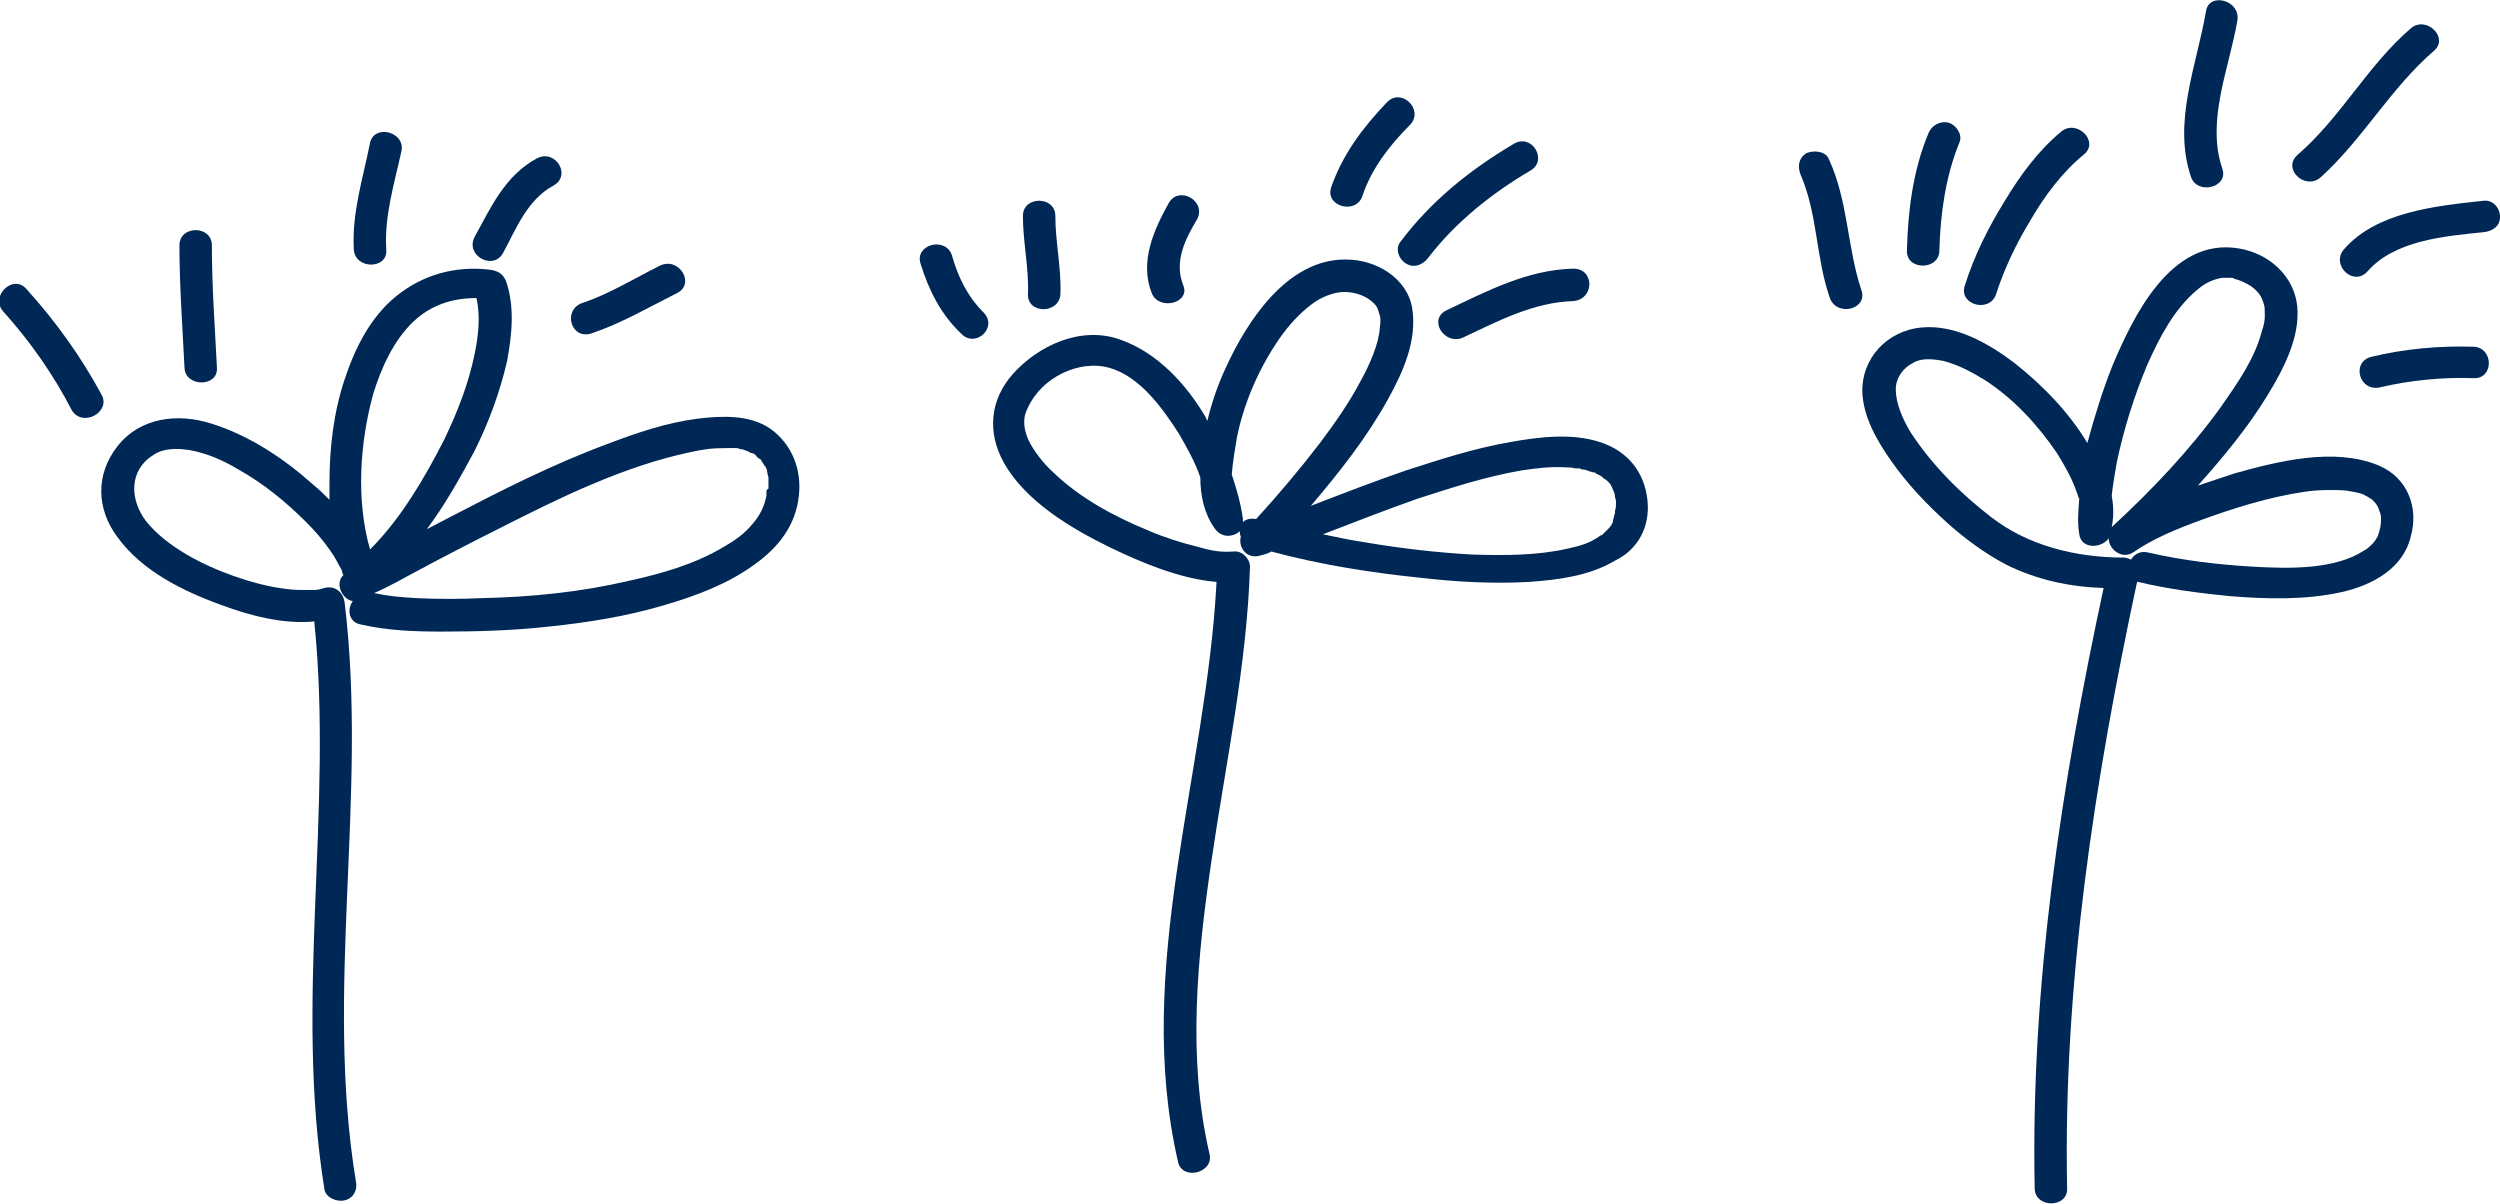 <!-- Generator: Adobe Illustrator 19.2.1, SVG Export Plug-In  -->
<svg version="1.1"
	 xmlns="http://www.w3.org/2000/svg" xmlns:xlink="http://www.w3.org/1999/xlink" xmlns:a="http://ns.adobe.com/AdobeSVGViewerExtensions/3.0/"
	 x="0px" y="0px" width="246.6px" height="118.8px" viewBox="0 0 246.6 118.8" style="enable-background:new 0 0 246.6 118.8;"
	 xml:space="preserve">
<style type="text/css">
	.st0{fill:#002856;}
</style>
<defs>
</defs>
<g>
	<path class="st0" d="M75.6,48.6c0,0.1,0,0.1,0,0.1c0,0.1,0,0.1,0,0.2c-0.2,1.1-0.7,2-1.3,2.7c-0.9,1.1-1.8,1.7-3,2.4
		c-2.9,1.7-6.1,2.6-9.3,3.3c-4.7,1.1-9.6,1.6-14.5,1.7c-2.1,0.1-4.3,0.1-6.4,0c-1.7-0.1-2.8-0.2-4.2-0.5c1.4-0.6,2.8-1.4,4.1-2.1
		c2.8-1.5,5.5-2.9,8.3-4.3c5.9-3,12.2-6.1,18.8-7.5c1.4-0.3,2.1-0.4,3.6-0.4c0.3,0,0.5,0,0.8,0c0,0,0,0,0.1,0l0,0
		c0.1,0,0.2,0,0.4,0.1c0.2,0,0.5,0.1,0.7,0.2c0.1,0,0.1,0,0.2,0.1c0,0,0.2,0.1,0.3,0.1c0.1,0,0.4,0.2,0.4,0.3
		c0.1,0.1,0.2,0.2,0.4,0.3c0.1,0.1,0.1,0.1,0.1,0.1c0,0,0,0.1,0.1,0.2c0.1,0.1,0.1,0.2,0.2,0.3c0,0.1,0.1,0.1,0.1,0.1l0,0
		c0.1,0.2,0.2,0.5,0.2,0.7c0,0.1,0.1,0.3,0.1,0.4c0,0,0,0,0,0.1c0,0,0,0,0,0.1c0,0.3,0,0.6,0,0.9C75.6,48.3,75.6,48.4,75.6,48.6
		 M36.8,38.9c0.8-2.6,2-5.3,4-7.2c1.7-1.6,3.8-2.3,6.2-2.3c0.4,1.8,0.2,3.7-0.2,5.6c-0.6,2.9-1.7,5.7-3,8.4
		c-1.9,3.7-4.2,7.7-7.3,10.8C35.1,49.3,35.5,43.7,36.8,38.9 M76,42.3c-2-1.4-4.8-1.3-7.2-1c-3.1,0.4-6,1.4-8.9,2.5
		c-5.4,2-10.5,4.6-15.5,7.2c-0.8,0.4-1.5,0.8-2.3,1.2c1.8-2.4,3.3-5.1,4.7-7.7c1.4-2.8,2.5-5.8,3.2-8.8c0.5-2.6,0.8-5.5-0.1-8
		c-0.3-0.7-0.8-1-1.6-1.1c-3.4-0.4-6.6,0.5-9.2,2.6c-2.6,2.1-4.1,5.2-5.1,8.2c-1.1,3.3-1.5,6.8-1.5,10.2c0,0.6,0,1.1,0,1.7
		c-0.5-0.5-1-1-1.5-1.4c-2.9-2.6-6.3-4.9-10.1-6.1c-3.4-1.1-7.1-0.6-9.3,2.2c-2.2,2.8-2.1,6.2,0,9c2.4,3.3,6.4,5.3,10.3,6.7
		c2.7,1,6,1.9,9.1,1.6c1.9,18.6-2,37.4,1,56c0.1,0.8,1.2,1.3,2,1.1c0.9-0.2,1.3-1.1,1.1-1.9c-3.1-18.9,1.2-38-1.1-57
		c-0.1-1-0.9-1.8-2-1.5c-0.7,0.2-0.7,0.2-1.5,0.2c-0.7,0-1.6,0-2.2-0.1c-1.8-0.2-3.6-0.7-5.3-1.3c-3.1-1.1-6.6-2.9-8.6-5.4
		c-1.6-2.1-1.7-5,0.7-6.5c1-0.7,2.3-0.7,3.6-0.5c1.7,0.3,3.3,1,4.8,1.9c2.5,1.4,4.7,3.2,6.7,5.2c0.8,0.8,1.6,1.7,2.3,2.7
		c0.3,0.4,0.6,0.9,0.8,1.3c0.2,0.4,0.3,0.5,0.4,0.7c0,0.1,0.1,0.3,0.1,0.4c0,0,0,0.1,0.1,0.1c-0.9,0.8-0.2,2.4,0.9,2.6
		c-0.6,0.8-0.4,2.1,0.8,2.3c2.6,0.6,5.3,0.7,7.9,0.7c3.6,0,7.1-0.1,10.7-0.5c3.8-0.4,7.6-1,11.3-2.1c3.1-0.9,6.3-2.1,8.9-4
		c2.4-1.7,4.1-3.9,4.4-6.8C79.1,46.3,78.1,43.8,76,42.3"/>
	<path class="st0" d="M159.3,50.4c0,0,0,0.2,0,0.2c0,0.1-0.1,0.2-0.1,0.4c0,0.1-0.1,0.2-0.1,0.4c0,0,0,0,0,0.1l0,0
		c-0.1,0.2-0.2,0.4-0.4,0.6l0,0l0,0c-0.1,0.1-0.2,0.2-0.3,0.3c-0.1,0.1-0.2,0.2-0.3,0.3c-0.1,0.1-0.1,0.1-0.1,0.1c0,0,0,0-0.1,0
		c-1.1,0.8-1.9,1-3.2,1.3c-3,0.7-6.3,0.7-9.5,0.6c-3.5-0.2-7-0.6-10.5-1.2c-1.4-0.2-2.8-0.5-4.2-0.8c3.1-1.2,6.2-2.4,9.3-3.5
		c3.4-1.1,6.8-2.2,10.3-2.8c1.4-0.2,2.8-0.4,4.3-0.3c0.3,0,0.6,0,1,0.1c0,0,0.2,0,0.3,0c0.1,0,0.2,0,0.3,0.1c0.3,0,0.6,0.1,0.8,0.2
		c0.1,0,0.3,0.1,0.4,0.1c0,0,0.1,0,0.1,0c0,0,0.1,0,0.1,0.1c0.2,0.1,0.5,0.2,0.7,0.4l0,0l0,0c0.1,0.1,0.2,0.2,0.3,0.2
		c0.1,0.1,0.2,0.2,0.3,0.3c0,0,0,0,0.1,0.1c0.1,0.1,0.3,0.6,0.3,0.6c0.1,0.2,0.2,0.5,0.2,0.7c0.1,0.5,0.1,0.2,0.1,0.6
		C159.4,49.9,159.4,50.1,159.3,50.4 M122,43.2c0.7-3.5,2.2-6.9,4.2-9.8c0.9-1.3,2-2.5,3.2-3.4c0.9-0.7,2.2-1.2,3.2-1.2
		c1.1,0,2.2,0.4,2.9,1.1c0.3,0.3,0.4,0.5,0.5,0.9c0.2,0.5,0.2,0.8,0.1,1.6c-0.1,1.5-1,3.6-1.9,5.2c-1.1,2.1-2.5,4.1-4,6.1
		c-2,2.6-4.1,5.1-6.3,7.5c-0.5-0.1-1,0-1.3,0.3c0-0.1,0-0.2,0-0.3c-0.2-1.5-0.6-2.9-1.1-4.4C121.6,45.6,121.8,44.4,122,43.2
		 M162.5,49.3c-0.3-2.7-1.9-4.8-4.7-5.7c-2.8-0.9-6-0.5-8.8,0c-3.5,0.6-6.9,1.7-10.3,2.8c-3.2,1.1-6.3,2.3-9.4,3.5l0,0
		c2.8-3.3,5.5-6.7,7.6-10.5c1.5-2.7,2.9-5.8,2.4-9c-0.5-3-3.6-4.8-6.5-4.8c-5.9-0.1-9.9,6.3-11.9,10.7c-0.8,1.7-1.4,3.5-1.8,5.2
		c-0.1-0.1-0.1-0.2-0.2-0.4c-1.9-3.2-4.7-6.3-8.4-7.6c-3.9-1.4-8.1,0.6-10.6,3.4c-2.3,2.6-2.5,5.8-0.9,8.7c2.1,3.8,6.6,6.5,10.5,8.4
		c3.1,1.5,6.9,3.1,10.5,3.4c-1,19.1-8.2,38.1-3.8,57.2c0.4,1.9,3.6,1.1,3.1-0.8c-2.2-9.5-1.2-19.4,0.2-28.9c1.4-9.6,3.5-19.3,3.8-29
		c0-0.8-0.8-1.6-1.6-1.5c-1.4,0.1-2.3-0.1-3.7-0.5c-1.6-0.4-3.2-0.9-4.8-1.6c-3.4-1.4-6.7-3.2-9.3-5.7c-1-0.9-2-2.2-2.5-3.3
		c-0.5-1.2-0.5-2.2,0-3.1c1.3-2.9,5-4.8,8.1-3.9c3,0.9,5.2,4,6.8,6.5c0.8,1.4,1.6,2.8,2.1,4.3c0,1.8,0.4,3.6,1.4,5
		c0.7,1,1.8,0.9,2.5,0.3c0,0.2,0,0.4,0.1,0.5c-0.3,1.1,0.6,2.3,1.9,1.9c0.4-0.1,0.8-0.2,1.1-0.4c4.8,1.3,9.9,2.1,14.8,2.6
		c3.5,0.4,7.1,0.6,10.6,0.4c2.9-0.2,6-0.6,8.5-2.1C161.6,54.2,162.8,51.9,162.5,49.3"/>
	<path class="st0" d="M234.8,52c0-0.1-0.1,0.5-0.2,0.7c0,0.1-0.1,0.3-0.3,0.6c-0.2,0.3-0.7,0.8-1.1,1c-2.9,1.9-7.4,1.8-10.9,1.6
		c-3.5-0.2-6.9-0.6-10.4-1.4c-0.8-0.2-1.4,0.2-1.7,0.7c-0.2-0.1-0.5-0.2-0.7-0.2c-4.8,0-9.5-1.2-13.1-4c-3-2.3-5.8-5.1-7.9-8.3
		c-0.8-1.3-1.5-2.9-1.5-4.3c0-1.1,0.7-2.1,1.7-2.6c0.8-0.5,1.9-0.4,3-0.2c1.5,0.4,2.8,1.1,4.1,1.9c2.8,1.8,5.2,4.4,7.1,7.2
		c0.8,1.3,1.5,2.5,2,4c0.1,0.2,0.1,0.4,0.2,0.5c-0.1,1.2-0.2,2.3,0,3.5c0.2,1.5,2.2,1.4,2.9,0.4c0,1.1,1.3,2.1,2.4,1.4
		c2-1.4,4.5-2.4,6.7-3.2c3.3-1.2,6.8-2.3,10.3-2.8c1.2-0.2,3.2-0.2,4.1-0.1c0.6,0.1,1.2,0.2,1.7,0.4c-0.1,0,0.4,0.2,0.5,0.3
		c0,0,0.1,0.1,0.2,0.1c0.1,0.1,0.2,0.2,0.3,0.3c0.2,0.2,0.4,0.5,0.5,0.9C234.9,50.8,234.9,51.3,234.8,52 M208.8,45.6
		c0.7-3.3,1.7-6.5,3-9.6c1.2-2.7,2.6-5.4,4.8-7.3c0.8-0.7,1.5-1.1,2.6-1.3c-0.1,0,0.5,0,0.6,0c0,0,0.2,0,0.3,0c0.1,0,0.2,0,0.3,0.1
		c0.7,0.2,0.9,0.3,1.6,0.7c0.7,0.5,1.1,1,1.3,1.8c0.1,0.2,0.1,0.6,0.1,1.2c0,0.5-0.1,0.9-0.3,1.5c-0.7,2.7-2.4,5.1-4,7.4
		c-3.1,4.3-6.8,8.2-10.7,11.8c0,0-0.1,0.1-0.1,0.1c0.2-1,0.2-2,0-3.1C208.4,47.9,208.6,46.8,208.8,45.6 M234.6,45.9
		c-4.4-1.8-9.9-0.4-14.2,0.8c-1.2,0.4-2.4,0.8-3.6,1.2c2.5-2.8,4.9-5.7,6.8-8.8c1.6-2.6,3.3-5.8,3-8.9c-0.3-2.9-2.7-5.2-5.8-5.7
		c-6.7-1.1-10.4,6.8-12.4,11.5c-1,2.5-1.8,5.1-2.5,7.7c-1.8-3-4.4-5.7-7.2-7.9c-2.5-1.9-5.8-3.8-9.1-3.5c-3.5,0.3-6,3.1-5.9,6.4
		c0.1,2.4,1.4,4.7,2.8,6.7c1.6,2.3,3.5,4.3,5.6,6.2c1.8,1.6,3.7,3,5.8,4.1c3,1.5,6.3,2.2,9.6,2.3c-4.2,19.5-7.2,39.3-6.8,59.2
		c0,2,3.3,2,3.2,0c-0.4-20.1,2.7-40.2,6.9-59.8c0,0,0.1,0,0.1,0c2.9,0.7,6,1.1,9,1.4c3.7,0.3,7.5,0.4,11.1-0.4
		c3.1-0.7,6.1-2.4,6.8-5.5C238.6,50.1,237.5,47.1,234.6,45.9"/>
	<path class="st0" d="M21.4,36.3c-0.2-4-0.5-8-0.5-12.1c0-2-3.2-2-3.2,0c0,4,0.3,8,0.5,12.1C18.3,38.2,21.5,38.2,21.4,36.3"/>
	<path class="st0" d="M10,38.9c-2-3.7-4.5-7.2-7.4-10.4c-1.3-1.5-3.6,0.7-2.3,2.2c2.7,3,5,6.3,6.8,9.8C8.2,42.2,11,40.6,10,38.9"/>
	<path class="st0" d="M36.5,14.1c-0.7,3.5-1.8,6.9-1.6,10.5c0.1,2,3.4,2,3.2,0c-0.2-3.3,0.8-6.5,1.5-9.7C40,13,36.9,12.2,36.5,14.1"
		/>
	<path class="st0" d="M53,15.6c-3.2,1.7-4.6,4.9-6.2,7.8c-0.9,1.8,1.8,3.3,2.8,1.6c1.3-2.4,2.4-5.3,5-6.7
		C56.4,17.3,54.8,14.7,53,15.6"/>
	<path class="st0" d="M65.1,26.2c-2.6,1.3-5,2.8-7.7,3.7c-1.9,0.7-1.1,3.6,0.9,3c3-1,5.7-2.6,8.5-4C68.6,28,67,25.3,65.1,26.2"/>
	<path class="st0" d="M97,30.8c-1.6-1.6-2.5-3.5-3.1-5.6c-0.6-1.9-3.7-1.1-3.1,0.8c0.8,2.6,2,5,4,6.9C96.2,34.4,98.5,32.3,97,30.8"
		/>
	<path class="st0" d="M104.1,21.3c0-2-3.2-2-3.2,0c0,2.6,0.6,5.1,0.5,7.7c-0.1,2,3.1,2,3.2,0C104.7,26.4,104.1,23.9,104.1,21.3"/>
	<path class="st0" d="M115.3,20c-1.5,2.7-2.9,5.8-1.7,8.9c0.7,1.8,3.9,1,3.1-0.8c-0.9-2.3,0.2-4.5,1.4-6.5
		C119,19.8,116.3,18.3,115.3,20"/>
	<path class="st0" d="M136.8,10.1c-2.4,2.5-4.4,5.2-5.5,8.4c-0.6,1.9,2.5,2.7,3.1,0.8c0.9-2.7,2.7-5,4.7-7
		C140.5,10.8,138.2,8.6,136.8,10.1"/>
	<path class="st0" d="M149.3,14.2c-4.4,2.6-8.2,5.7-11.2,9.7c-0.5,0.7-0.1,1.7,0.6,2.1c0.8,0.5,1.7,0.1,2.2-0.6
		c2.7-3.5,6.2-6.3,10.1-8.6C152.7,15.8,151.1,13.1,149.3,14.2"/>
	<path class="st0" d="M155.2,26.5c-4.5,0.1-8.5,2.2-12.5,4.1c-1.9,0.9-0.2,3.5,1.6,2.7c3.4-1.6,7-3.5,10.9-3.6
		C157.3,29.5,157.3,26.5,155.2,26.5"/>
	<path class="st0" d="M183.6,28.6c-1.4-4.2-1.3-8.8-3.2-12.9c-0.3-0.8-1.5-0.9-2.2-0.6c-0.8,0.5-0.9,1.3-0.6,2.1
		c1.7,3.9,1.5,8.2,2.9,12.2C181.2,31.3,184.3,30.5,183.6,28.6"/>
	<path class="st0" d="M192.2,12.1c-0.9-0.2-1.7,0.3-2,1.1c-1.5,3.6-2,7.6-2.1,11.5c-0.1,2,3.2,2,3.2,0c0.1-3.6,0.6-7.3,2-10.7
		C193.6,13.2,192.9,12.3,192.2,12.1"/>
	<path class="st0" d="M203.3,13c-2.3,1.9-4.1,4.4-5.6,6.9c-1.6,2.6-3,5.4-3.9,8.3c-0.6,1.9,2.5,2.7,3.1,0.8c0.8-2.5,2-5,3.4-7.3
		c1.4-2.4,3.1-4.7,5.3-6.5C207.1,13.9,204.8,11.7,203.3,13"/>
	<path class="st0" d="M217.6,1.1c-0.9,5.3-3.3,10.9-1.5,16.3c0.6,1.9,3.8,1.1,3.1-0.8c-1.6-4.7,0.7-9.9,1.5-14.6
		C221,0,217.9-0.8,217.6,1.1"/>
	<path class="st0" d="M237.8,2.8c-4.3,3.7-6.9,8.8-11.2,12.5c-1.5,1.4,0.8,3.5,2.3,2.2c4.2-3.8,6.9-8.8,11.2-12.5
		C241.6,3.7,239.3,1.5,237.8,2.8"/>
	<path class="st0" d="M245,19.8c-4.7,0.5-10.6,1.1-13.8,4.8c-1.3,1.5,0.9,3.7,2.3,2.2c2.7-3.1,7.6-3.5,11.5-3.9
		c0.9-0.1,1.6-0.6,1.6-1.5C246.6,20.5,245.9,19.7,245,19.8"/>
	<path class="st0" d="M244,34.2c-3.4-0.1-6.8,0.2-10.1,1c-2,0.5-1.2,3.5,0.9,3c3-0.7,6.1-1,9.2-0.9C246,37.4,246,34.3,244,34.2"/>
</g>
</svg>
